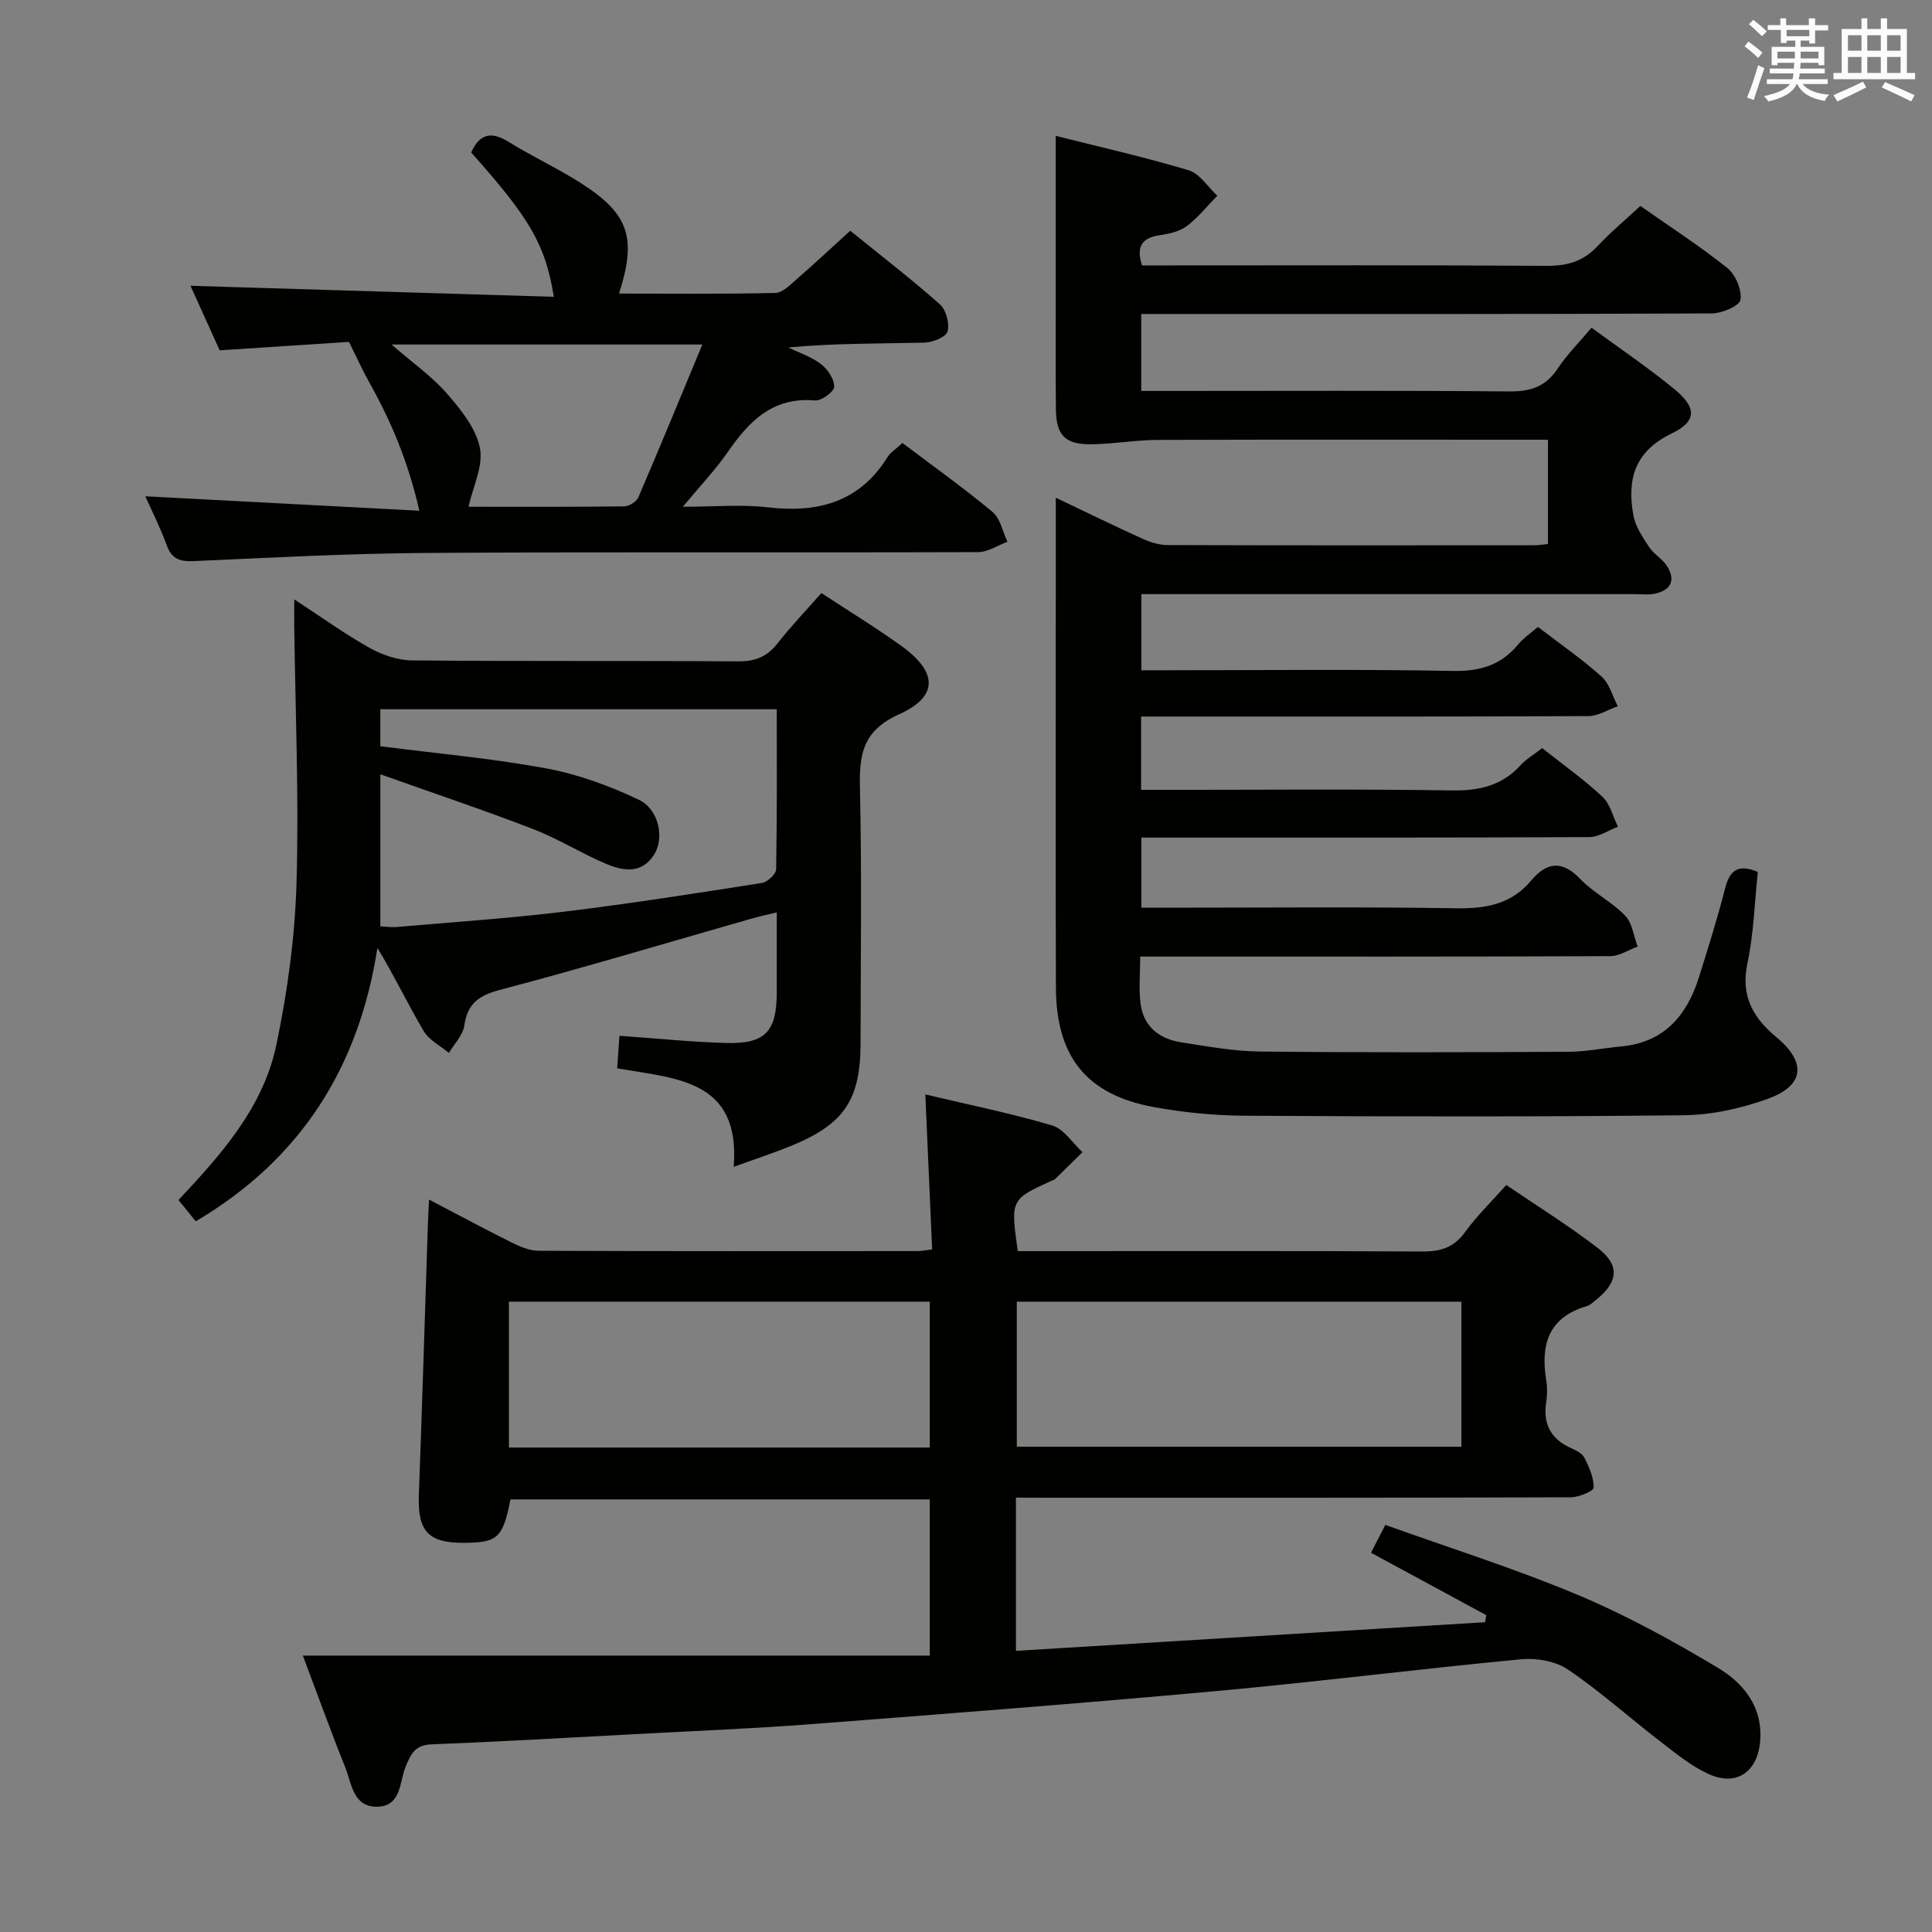 <svg enable-background="new 0 0 400 400" viewBox="0 0 400 400" xmlns="http://www.w3.org/2000/svg"><rect x="0" y="0" width="400" height="400" fill="#808080" stroke="none"/><g fill="#010100"><path d="m319.29 154.89c4.49 3.56 8.73 6.55 12.48 10.07 1.6 1.5 2.17 4.1 3.21 6.2-1.98.75-3.96 2.14-5.94 2.15-28.83.14-57.67.1-86.5.1-1.97 0-3.94 0-6.23 0v14.52h5.13c20 0 40-.2 60 .12 6.18.1 11.44-.82 15.55-5.72 3.25-3.87 6.41-4.29 10.21-.32 2.74 2.86 6.52 4.71 9.26 7.55 1.49 1.54 1.77 4.23 2.6 6.41-1.89.69-3.78 1.99-5.67 1.99-30.5.13-61 .09-91.5.09-1.79 0-3.58 0-5.82 0 0 3.58-.33 6.74.08 9.8.62 4.73 3.91 7.25 8.41 7.95 5.41.84 10.87 1.86 16.32 1.91 21.29.22 42.59.16 63.88.05 3.64-.02 7.27-.77 10.91-1.11 8.84-.83 13.55-6.35 16.05-14.24 1.95-6.16 3.87-12.35 5.48-18.61.97-3.78 2.83-4.92 6.74-3.28-.67 6.27-.84 12.76-2.17 19.01-1.43 6.75 1.26 11.26 6.04 15.23 6.21 5.15 5.83 9.97-1.76 12.72-5.53 2.01-11.61 3.35-17.47 3.42-30.29.34-60.58.27-90.87.1-6.28-.04-12.64-.66-18.82-1.79-13.86-2.53-20.22-10.37-20.27-24.7-.11-27.67-.03-55.33-.03-83 0-5.81 0-11.61 0-18.46 6.47 3.07 12.18 5.88 17.98 8.5 1.61.73 3.45 1.3 5.19 1.3 25.33.08 50.67.06 76 .04.8 0 1.61-.15 2.73-.26 0-7.07 0-13.97 0-21.59-1.85 0-3.61 0-5.37 0-25.17 0-50.33-.05-75.5.04-4.47.02-8.94.82-13.42.9-5.68.11-7.54-1.77-7.59-7.39-.08-9.33-.02-18.67-.03-28 0-9.29 0-18.58 0-28.46 8.49 2.14 18.09 4.31 27.49 7.11 2.31.69 3.99 3.46 5.96 5.28-2.08 2.13-3.96 4.52-6.31 6.28-1.51 1.13-3.68 1.62-5.62 1.9-3.62.53-4.93 2.28-3.66 6.25h5.26c26.17 0 52.33-.09 78.5.09 4.29.03 7.62-.93 10.56-4.08 2.7-2.9 5.78-5.46 8.86-8.32 6.16 4.33 12.32 8.3 18.01 12.86 1.7 1.36 3.02 4.5 2.72 6.56-.18 1.25-3.82 2.82-5.92 2.83-37.33.17-74.66.12-112 .12-1.96 0-3.92 0-6.15 0v15.93h5.26c23.67 0 47.33-.11 71 .1 4.44.04 7.55-1.05 10.02-4.8 1.91-2.9 4.43-5.39 6.95-8.39 5.78 4.25 11.69 8.23 17.17 12.73 4.59 3.78 4.7 6.63-.56 9.16-7.78 3.75-9.28 9.6-7.94 16.97.42 2.32 1.93 4.53 3.27 6.57.97 1.48 2.76 2.44 3.7 3.94 1.88 3.02.72 5.06-2.67 5.72-1.29.25-2.66.07-3.99.07-32.17 0-64.33 0-96.5 0-1.8 0-3.6 0-5.68 0v15.76h5.46c19.67 0 39.34-.23 59 .14 5.64.11 9.97-1.17 13.53-5.47 1.14-1.38 2.7-2.41 4.11-3.64 4.55 3.49 9.09 6.62 13.17 10.27 1.64 1.47 2.28 4.07 3.37 6.15-2.03.71-4.06 2.03-6.1 2.04-28.83.14-57.67.09-86.5.09-1.96 0-3.92 0-6.1 0v15.18h5.34c19.67 0 39.34-.19 59 .12 5.71.09 10.41-.99 14.29-5.29 1.18-1.27 2.81-2.21 4.41-3.47z"/><path d="m210.34 310.07v31.72c32.54-1.99 64.84-3.96 97.14-5.93.08-.49.16-.98.23-1.46-7.83-4.24-15.67-8.48-23.86-12.92.86-1.67 1.73-3.37 2.97-5.77 13.38 4.8 26.82 9.04 39.76 14.46 10.04 4.21 19.7 9.51 29.06 15.11 5.3 3.18 9.35 8.04 8.78 15.2-.51 6.31-4.84 9.45-10.63 6.83-3.56-1.61-6.73-4.2-9.87-6.62-6.45-4.96-12.53-10.44-19.24-15-2.57-1.75-6.52-2.46-9.7-2.16-21 1.99-41.95 4.65-62.96 6.57-27.97 2.55-55.98 4.71-83.99 6.86-12.27.94-24.57 1.43-36.85 2.09-13.95.75-27.9 1.55-41.86 2.1-3.41.13-4.28 2.02-5.36 4.68-1.27 3.14-.87 8.1-5.79 8.23-5.09.13-5.34-4.78-6.69-8.14-2.96-7.37-5.65-14.85-8.78-23.15h129.8c0-11.5 0-21.74 0-32.33-29.04 0-57.93 0-86.81 0-1.57 7.94-2.64 8.93-9.54 8.99-7.49.06-9.71-2.41-9.43-9.91.69-18.61 1.25-37.23 1.86-55.85.05-1.48.14-2.95.25-5.31 6.05 3.16 11.54 6.12 17.11 8.89 1.72.85 3.69 1.7 5.56 1.71 26.16.11 52.32.07 78.48.06.79 0 1.58-.17 3.01-.34-.47-10.61-.92-20.97-1.41-32.09 9.29 2.21 17.89 3.94 26.27 6.43 2.42.72 4.2 3.63 6.27 5.53-1.92 1.88-3.83 3.76-5.75 5.64-.11.11-.31.13-.46.19-8.7 3.94-8.7 3.94-7.19 14.65h5.23c26.16 0 52.32-.07 78.48.08 3.81.02 6.57-.79 8.89-4.01 2.41-3.34 5.42-6.24 8.54-9.76 6.45 4.4 12.95 8.42 18.96 13.06 4.6 3.55 4.23 7.01-.29 10.65-.65.52-1.3 1.17-2.06 1.39-7.92 2.34-9.53 8.03-8.34 15.33.24 1.46.23 3.02 0 4.49-.7 4.51.91 7.65 5.1 9.54 1.04.47 2.34 1.09 2.8 2.01.98 1.94 1.98 4.13 1.91 6.19-.02.74-3.06 1.99-4.73 2-36.16.12-72.32.09-108.47.09-1.96-.02-3.93-.02-6.4-.02zm92.23-40.57c-31.03 0-61.45 0-92.05 0v30.03h92.05c0-10.16 0-19.93 0-30.03zm-110.07 30.2c0-10.23 0-20.12 0-30.21-29.2 0-58.07 0-87.13 0v30.21z"/><path d="m170.06 122.78c5.81 3.82 11.35 7.2 16.6 10.98 7.45 5.37 7.69 10.43-.48 14.11-7.47 3.36-8.3 8.17-8.14 15.16.4 17.65.15 35.32.13 52.98-.02 11.72-3.4 16.74-14.41 21.24-3.66 1.49-7.42 2.72-11.85 4.33 1.41-18.13-11.95-18.24-24.13-20.4.16-2.37.32-4.57.47-6.73 7.75.54 14.99 1.31 22.24 1.49 7.98.2 10.32-2.42 10.33-10.45.01-5.32 0-10.64 0-16.59-2.11.52-3.81.88-5.47 1.36-17.23 4.92-34.4 10.08-51.72 14.65-4.44 1.17-6.84 2.8-7.51 7.44-.29 2-2.07 3.77-3.18 5.65-1.77-1.49-4.11-2.65-5.22-4.53-3.27-5.54-6.04-11.37-9.58-17.22-3.82 24.66-15.79 43.72-37.61 56.61-1.02-1.26-2.23-2.75-3.58-4.41 8.87-9.43 17.56-19.2 20.27-32.13 2.3-10.99 3.84-22.28 4.17-33.49.52-17.79-.25-35.61-.47-53.42-.02-1.44 0-2.89 0-5.32 5.68 3.71 10.49 7.19 15.64 10.07 2.6 1.45 5.8 2.54 8.75 2.57 22.49.21 44.99.04 67.48.2 3.49.02 5.95-.9 8.11-3.63 2.77-3.54 5.88-6.79 9.16-10.52zm-9.24 24.06c-27.67 0-54.85 0-82.08 0v7.66c11.69 1.5 23.13 2.51 34.37 4.59 6.58 1.22 13.09 3.61 19.15 6.49 4.19 2 5.32 7.92 3.18 11.33-2.64 4.2-6.58 3.39-10.2 1.84-5.04-2.16-9.74-5.13-14.84-7.09-10.25-3.95-20.68-7.45-31.65-11.35v31.48c1.32.06 2.32.22 3.3.14 11.59-1.01 23.22-1.78 34.76-3.18 13.68-1.66 27.31-3.81 40.93-5.94 1.15-.18 2.93-1.84 2.95-2.84.2-10.96.13-21.92.13-33.13z"/><path d="m186.85 91.72c6.3 4.76 12.66 9.29 18.65 14.28 1.62 1.35 2.08 4.07 3.08 6.16-2.03.75-4.05 2.15-6.08 2.15-37.99.13-75.99-.07-113.98.17-16.12.1-32.24.97-48.35 1.69-2.9.13-4.62-.4-5.66-3.3-1.28-3.56-3.02-6.96-4.42-10.12 18.7.98 37.22 1.96 56.73 2.99-2.32-10.23-5.9-18.61-10.41-26.66-1.35-2.4-2.48-4.93-4.16-8.29-7.82.51-16.93 1.1-26.77 1.74-1.98-4.38-4.19-9.26-6.04-13.36 25.01.76 50 1.52 75.22 2.28-1.73-10.79-4.89-16.17-17.11-29.89 1.7-3.77 4.04-4.49 7.73-2.2 4.94 3.07 10.26 5.51 15.14 8.65 9.8 6.29 11.45 11.27 7.74 22.77 10.92 0 21.65.12 32.37-.13 1.51-.04 3.11-1.71 4.45-2.88 3.63-3.15 7.14-6.44 11.05-10 6.34 5.14 12.64 9.99 18.58 15.25 1.28 1.14 2.03 3.99 1.56 5.62-.34 1.17-3.12 2.26-4.83 2.3-9.27.22-18.55.1-28.11 1 2.28 1.12 4.8 1.94 6.77 3.46 1.37 1.06 2.74 3.1 2.71 4.67-.02 1.02-2.64 2.95-3.96 2.84-8.69-.77-13.62 4.23-18.04 10.63-2.54 3.67-5.65 6.94-9.33 11.38 6.48 0 12.07-.52 17.54.11 10.38 1.21 18.96-1.01 24.81-10.35.67-1.07 1.88-1.81 3.12-2.96zm-105.78-20.39c4.4 3.83 8.39 6.62 11.49 10.18 2.87 3.29 5.99 7.17 6.8 11.23.74 3.73-1.44 8.04-2.36 12.18 10 0 21.12.05 32.23-.08 1.01-.01 2.55-.98 2.94-1.89 4.44-10.31 8.7-20.7 13.24-31.62-21.67 0-42.39 0-64.34 0z"/></g><path d="m361.2 9.6.8-1c.9.7 1.9 1.4 2.9 2.3l-.9 1.1c-1-1-2-1.8-2.8-2.4zm.5 10.6c.9-2.1 1.6-4.3 2.3-6.7.4.2.8.4 1.3.6-.7 2.1-1.5 4.3-2.2 6.6zm.4-15.2.9-.9c1 .8 2 1.6 2.8 2.4l-1 1c-.9-.9-1.8-1.7-2.7-2.5zm12.5-1.2h1.2v1.4h2.7v1.1h-2.7v2.7h-1.2v-.6h-1.8v1.3h4.9v3.8h-1.2v-.5h-3.7c0 .4-.1.9-.1 1.2h5.1v1h-5.2c0 .5-.1.9-.2 1.2h6v1h-5.2c1.1 1.3 2.9 2 5.5 2.2-.4.4-.7.8-.9 1.3-2.9-.5-4.8-1.6-5.7-3.5h-.1c-.8 1.7-2.7 2.9-5.9 3.6-.2-.4-.6-.8-.9-1.1 2.8-.6 4.6-1.4 5.4-2.5h-4.8v-1h5.3c.1-.3.2-.7.2-1.2h-4.9v-1h5c0-.4 0-.8.1-1.2h-3.5v.5h-1.2v-3.8h4.9v-1.3h-1.8v.5h-1.2v-2.7h-2.7v-1h2.6v-1.4h1.2v1.4h4.7v-1.4zm-6.6 8.3h3.6c0-.4 0-.9 0-1.4h-3.6zm1.9-4.6h4.7v-1.3h-4.7zm6.6 3.2h-3.7v1.4h3.7z" fill="#fbfafc"/><path d="m385.3 3.8h1.3v2.2h2.8v-2.2h1.3v2.2h4.1v9.1h1.7v1.3h-16.9v-1.3h1.7v-9.1h4.1v-2.2zm.4 13.1.7 1.2c-1.8.9-3.8 1.9-6 2.9-.2-.4-.5-.8-.8-1.3 2.3-1 4.3-1.9 6.1-2.8zm-3.1-6.4h2.8v-3.2h-2.8zm0 4.6h2.8v-3.3h-2.8zm4-4.6h2.8v-3.2h-2.8zm0 4.6h2.8v-3.3h-2.8zm3.7 1.9c2.1.9 4.1 1.8 6.1 2.7l-.7 1.3c-2.2-1.1-4.2-2-6.1-2.9zm3.2-9.7h-2.8v3.2h2.8zm-2.8 7.8h2.8v-3.3h-2.8z" fill="#fbfafc"/></svg>